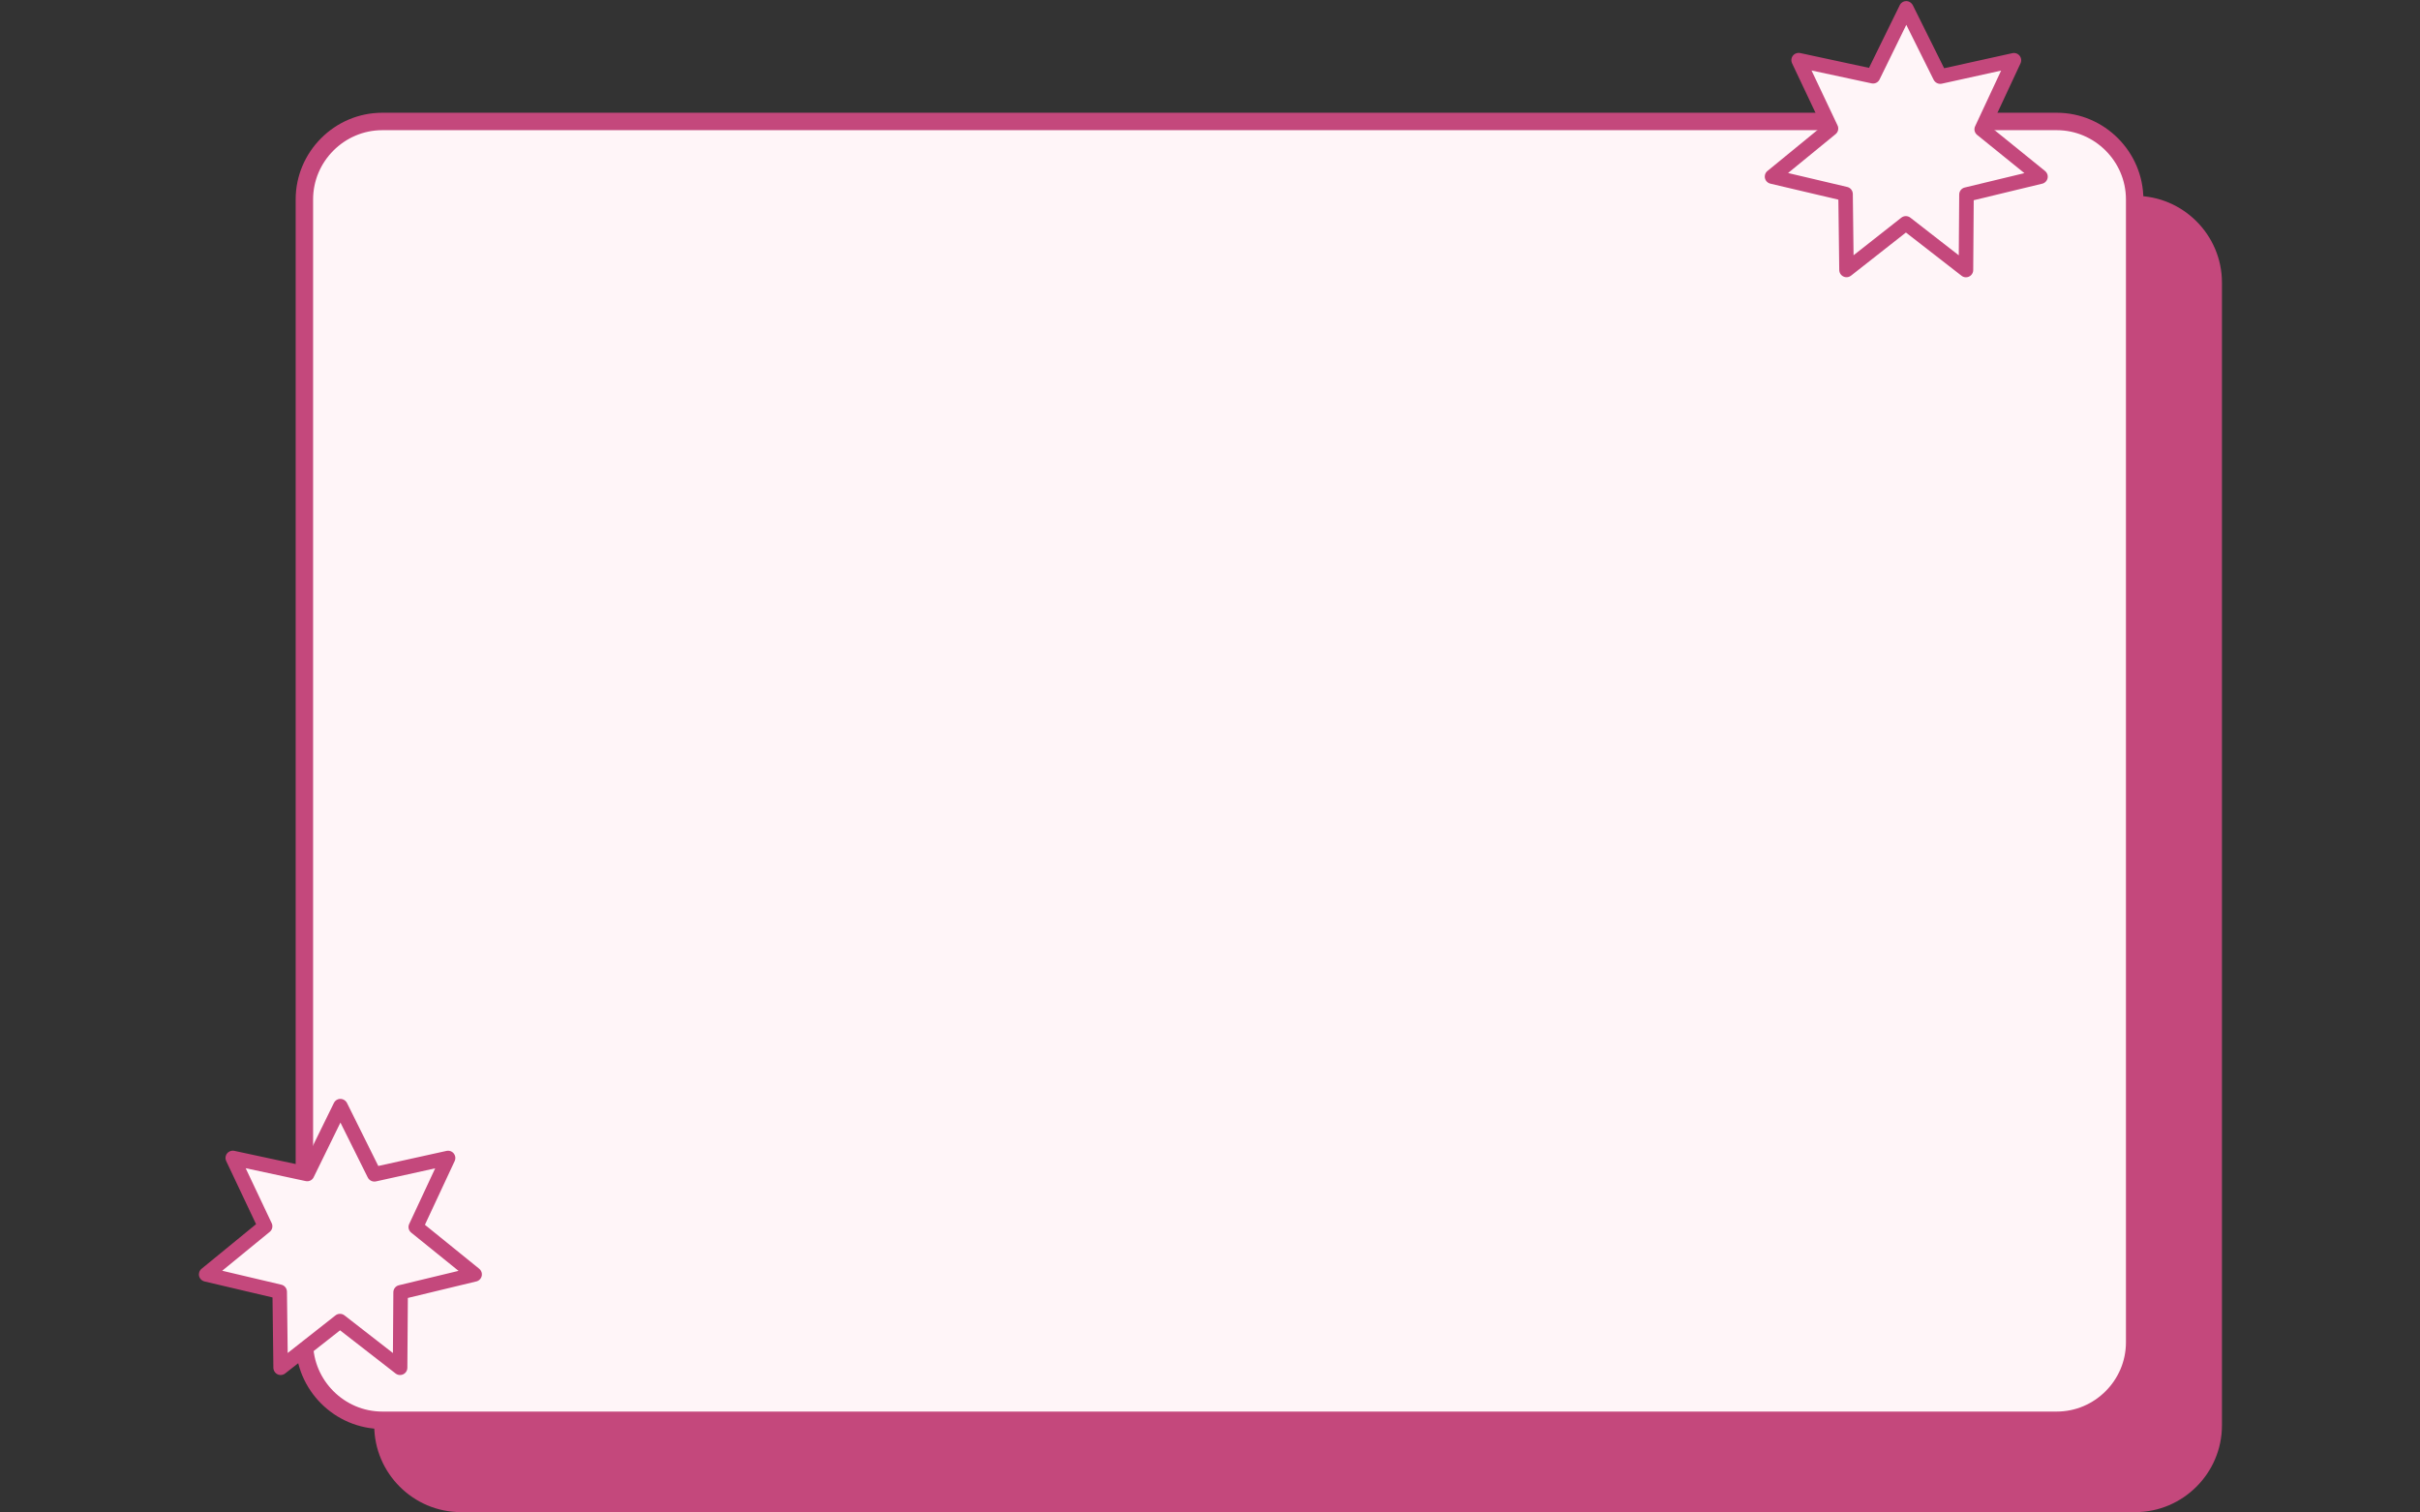 <svg xmlns="http://www.w3.org/2000/svg" xmlns:xlink="http://www.w3.org/1999/xlink" width="6144" zoomAndPan="magnify" viewBox="0 0 4608 2880" height="3840" preserveAspectRatio="xMidYMid meet" version="1.0"><rect x="0" y="0" width="4608" height="2880" fill="#333333" stroke="none"/><path fill="#c4487c" d="M 877.621 389.543 L 4065.859 389.543 C 4147.539 389.543 4214.281 456.285 4214.281 537.965 L 4214.281 2714.273 C 4214.281 2795.836 4147.539 2862.699 4065.859 2862.699 L 877.621 2862.699 C 796.062 2862.699 729.199 2795.953 729.199 2714.273 L 729.199 537.965 C 729.199 456.406 795.941 389.543 877.621 389.543 " fill-opacity="1" fill-rule="evenodd"/><path fill="#c4487c" d="M 4065.738 406.258 L 877.621 406.258 C 841.348 406.258 808.508 421.078 784.562 445.023 C 760.613 468.973 745.797 501.809 745.797 538.086 L 745.797 2714.395 C 745.797 2750.668 760.613 2783.508 784.562 2807.453 C 808.508 2831.402 841.348 2846.219 877.621 2846.219 L 4065.859 2846.219 C 4102.133 2846.219 4134.973 2831.402 4158.918 2807.453 C 4182.867 2783.508 4197.684 2750.668 4197.684 2714.395 L 4197.684 537.965 C 4197.684 501.691 4182.867 468.852 4158.918 444.906 C 4134.973 421.078 4102.016 406.258 4065.738 406.258 M 877.621 372.949 L 4065.859 372.949 C 4111.262 372.949 4152.52 391.559 4182.391 421.434 C 4212.266 451.309 4230.879 492.562 4230.879 537.965 L 4230.879 2714.273 C 4230.879 2759.68 4212.266 2800.934 4182.391 2830.809 C 4152.52 2860.684 4111.262 2879.293 4065.859 2879.293 L 877.621 2879.293 C 832.219 2879.293 790.965 2860.684 761.09 2830.809 C 731.215 2800.934 712.602 2759.68 712.602 2714.273 L 712.602 537.965 C 712.602 492.562 731.215 451.309 761.09 421.434 C 790.965 391.559 832.219 372.949 877.621 372.949 Z M 877.621 372.949 " fill-opacity="1" fill-rule="evenodd"/><path fill="#fff5f8" d="M 728.016 231.281 L 3916.25 231.281 C 3997.812 231.281 4064.672 298.023 4064.672 379.703 L 4064.672 2556.012 C 4064.672 2637.574 3997.93 2704.438 3916.25 2704.438 L 728.016 2704.438 C 646.453 2704.438 579.59 2637.691 579.59 2556.012 L 579.59 379.703 C 579.711 298.023 646.453 231.281 728.016 231.281 " fill-opacity="1" fill-rule="evenodd"/><path fill="#c4487c" d="M 3916.25 247.879 L 728.016 247.879 C 691.738 247.879 658.902 262.699 634.953 286.645 C 611.008 310.59 596.188 343.43 596.188 379.703 L 596.188 2556.012 C 596.188 2592.289 611.008 2625.125 634.953 2649.074 C 658.902 2673.02 691.738 2687.84 728.016 2687.84 L 3916.25 2687.84 C 3952.527 2687.84 3985.363 2673.02 4009.312 2649.074 C 4033.258 2625.129 4048.078 2592.289 4048.078 2556.012 L 4048.078 379.703 C 4048.078 343.43 4033.258 310.59 4009.312 286.645 C 3985.363 262.699 3952.406 247.879 3916.25 247.879 M 728.016 214.684 L 3916.25 214.684 C 3961.656 214.684 4002.91 233.297 4032.785 263.172 C 4062.656 293.047 4081.27 334.301 4081.27 379.703 L 4081.27 2556.012 C 4081.27 2601.418 4062.656 2642.672 4032.785 2672.547 C 4002.91 2702.422 3961.656 2721.031 3916.25 2721.031 L 728.016 2721.031 C 682.609 2721.031 641.355 2702.422 611.48 2672.547 C 581.605 2642.672 562.996 2601.418 562.996 2556.012 L 562.996 379.703 C 562.996 334.301 581.605 293.047 611.48 263.172 C 641.355 233.18 682.609 214.684 728.016 214.684 Z M 728.016 214.684 " fill-opacity="1" fill-rule="evenodd"/><path fill="#fff5f8" d="M 3629.84 16 L 3694.328 145.691 L 3834.688 114.75 L 3773.52 245.98 L 3885.309 336.434 L 3744.594 370.457 L 3743.527 514.258 L 3629.246 425.344 L 3516.148 514.258 L 3514.371 369.391 L 3374.367 336.434 L 3486.512 244.68 L 3424.988 114.75 L 3566.535 145.215 Z M 3629.84 16 " fill-opacity="1" fill-rule="evenodd"/><path fill="#c4487c" d="M 3681.883 151.855 L 3629.84 47.297 L 3579.336 150.434 C 3576.848 156.598 3570.328 160.152 3563.688 158.73 L 3449.406 134.191 L 3498.605 238.156 C 3501.688 243.848 3500.5 251.199 3495.168 255.465 L 3404.715 329.441 L 3517.336 355.996 C 3523.383 357.418 3527.887 362.754 3528.004 369.273 L 3529.426 486.043 L 3619.996 414.793 C 3624.859 410.645 3632.207 410.289 3637.543 414.438 L 3729.773 486.16 L 3730.605 370.934 C 3730.367 364.531 3734.633 358.602 3741.156 357.062 L 3854.723 329.676 L 3764.746 256.887 C 3759.887 252.977 3758.105 246.219 3760.953 240.293 L 3810.387 134.43 L 3698.121 159.203 C 3691.719 160.863 3684.965 157.902 3681.883 151.855 M 3642.285 9.953 L 3701.914 129.922 L 3831.844 101.234 C 3839.312 99.574 3846.664 104.316 3848.324 111.785 C 3849.035 114.867 3848.559 117.949 3847.375 120.559 L 3790.707 241.953 L 3894.082 325.645 C 3900.012 330.508 3900.957 339.16 3896.098 345.09 C 3893.844 347.816 3890.762 349.594 3887.445 350.066 L 3758.227 381.246 L 3757.277 514.258 C 3757.277 521.844 3750.996 528.008 3743.406 528.008 C 3740.207 528.008 3737.363 526.941 3734.992 525.043 L 3629.129 442.773 L 3524.566 524.926 C 3518.523 529.668 3509.867 528.602 3505.125 522.555 C 3502.992 519.828 3502.043 516.508 3502.16 513.191 L 3500.504 380.18 L 3371.047 349.711 C 3363.578 347.934 3358.957 340.582 3360.734 333.113 C 3361.445 330.031 3363.105 327.426 3365.477 325.527 L 3469.207 240.648 L 3412.301 120.441 C 3409.102 113.562 3411.945 105.266 3418.941 102.062 C 3421.785 100.762 3424.867 100.406 3427.715 100.996 L 3558.828 129.211 L 3617.391 9.836 C 3620.711 2.957 3629.008 0.113 3635.883 3.551 C 3638.73 5.094 3640.863 7.344 3642.285 9.953 Z M 3642.285 9.953 " fill-opacity="1" fill-rule="evenodd"/><path fill="#fff5f8" d="M 648.23 2106.359 L 712.723 2236.051 L 853.199 2204.992 L 791.91 2336.227 L 903.703 2426.676 L 762.984 2460.699 L 761.918 2604.5 L 647.637 2515.59 L 534.543 2604.5 L 532.766 2459.633 L 392.758 2426.676 L 504.906 2335.039 L 443.379 2204.992 L 584.926 2235.457 Z M 648.23 2106.359 " fill-opacity="1" fill-rule="evenodd"/><path fill="#c4487c" d="M 700.273 2242.098 L 648.23 2137.539 L 597.73 2240.676 C 595.238 2246.84 588.719 2250.395 582.082 2248.973 L 467.801 2224.434 L 517 2328.402 C 520.082 2334.09 518.895 2341.441 513.559 2345.707 L 423.109 2419.684 L 535.73 2446.238 C 541.773 2447.66 546.281 2452.996 546.398 2459.516 L 547.82 2576.285 L 638.391 2505.039 C 643.254 2500.887 650.602 2500.531 655.938 2504.68 L 748.168 2576.402 L 748.996 2461.176 C 748.762 2454.773 753.027 2448.844 759.547 2447.305 L 873.117 2419.918 L 783.02 2347.129 C 778.16 2343.219 776.383 2336.461 779.227 2330.535 L 828.66 2224.672 L 716.395 2249.445 C 710.113 2251.105 703.355 2248.145 700.273 2242.098 M 660.68 2100.195 L 720.309 2220.168 L 850.238 2191.477 C 857.707 2189.816 865.055 2194.559 866.715 2202.027 C 867.426 2205.109 866.953 2208.191 865.766 2210.801 L 809.102 2332.195 L 912.477 2415.891 C 918.402 2420.75 919.352 2429.402 914.492 2435.332 C 912.238 2438.059 909.156 2439.836 905.836 2440.309 L 776.617 2471.488 L 775.672 2604.5 C 775.672 2612.086 769.387 2618.25 761.801 2618.25 C 758.602 2618.25 755.754 2617.184 753.383 2615.406 L 647.52 2533.133 L 542.961 2615.289 C 536.914 2620.031 528.262 2618.961 523.52 2612.918 C 521.383 2610.191 520.438 2606.871 520.555 2603.551 L 518.895 2470.539 L 389.441 2440.074 C 381.973 2438.293 377.348 2430.945 379.125 2423.477 C 379.84 2420.395 381.496 2417.785 383.867 2415.891 L 487.598 2331.008 L 430.695 2210.801 C 427.496 2203.926 430.34 2195.625 437.332 2192.426 C 440.18 2191.121 443.262 2190.766 446.105 2191.359 L 577.219 2219.574 L 635.785 2100.195 C 639.102 2093.32 647.402 2090.473 654.277 2093.91 C 657.121 2095.336 659.375 2097.586 660.68 2100.195 Z M 660.68 2100.195 " fill-opacity="1" fill-rule="evenodd"/></svg>